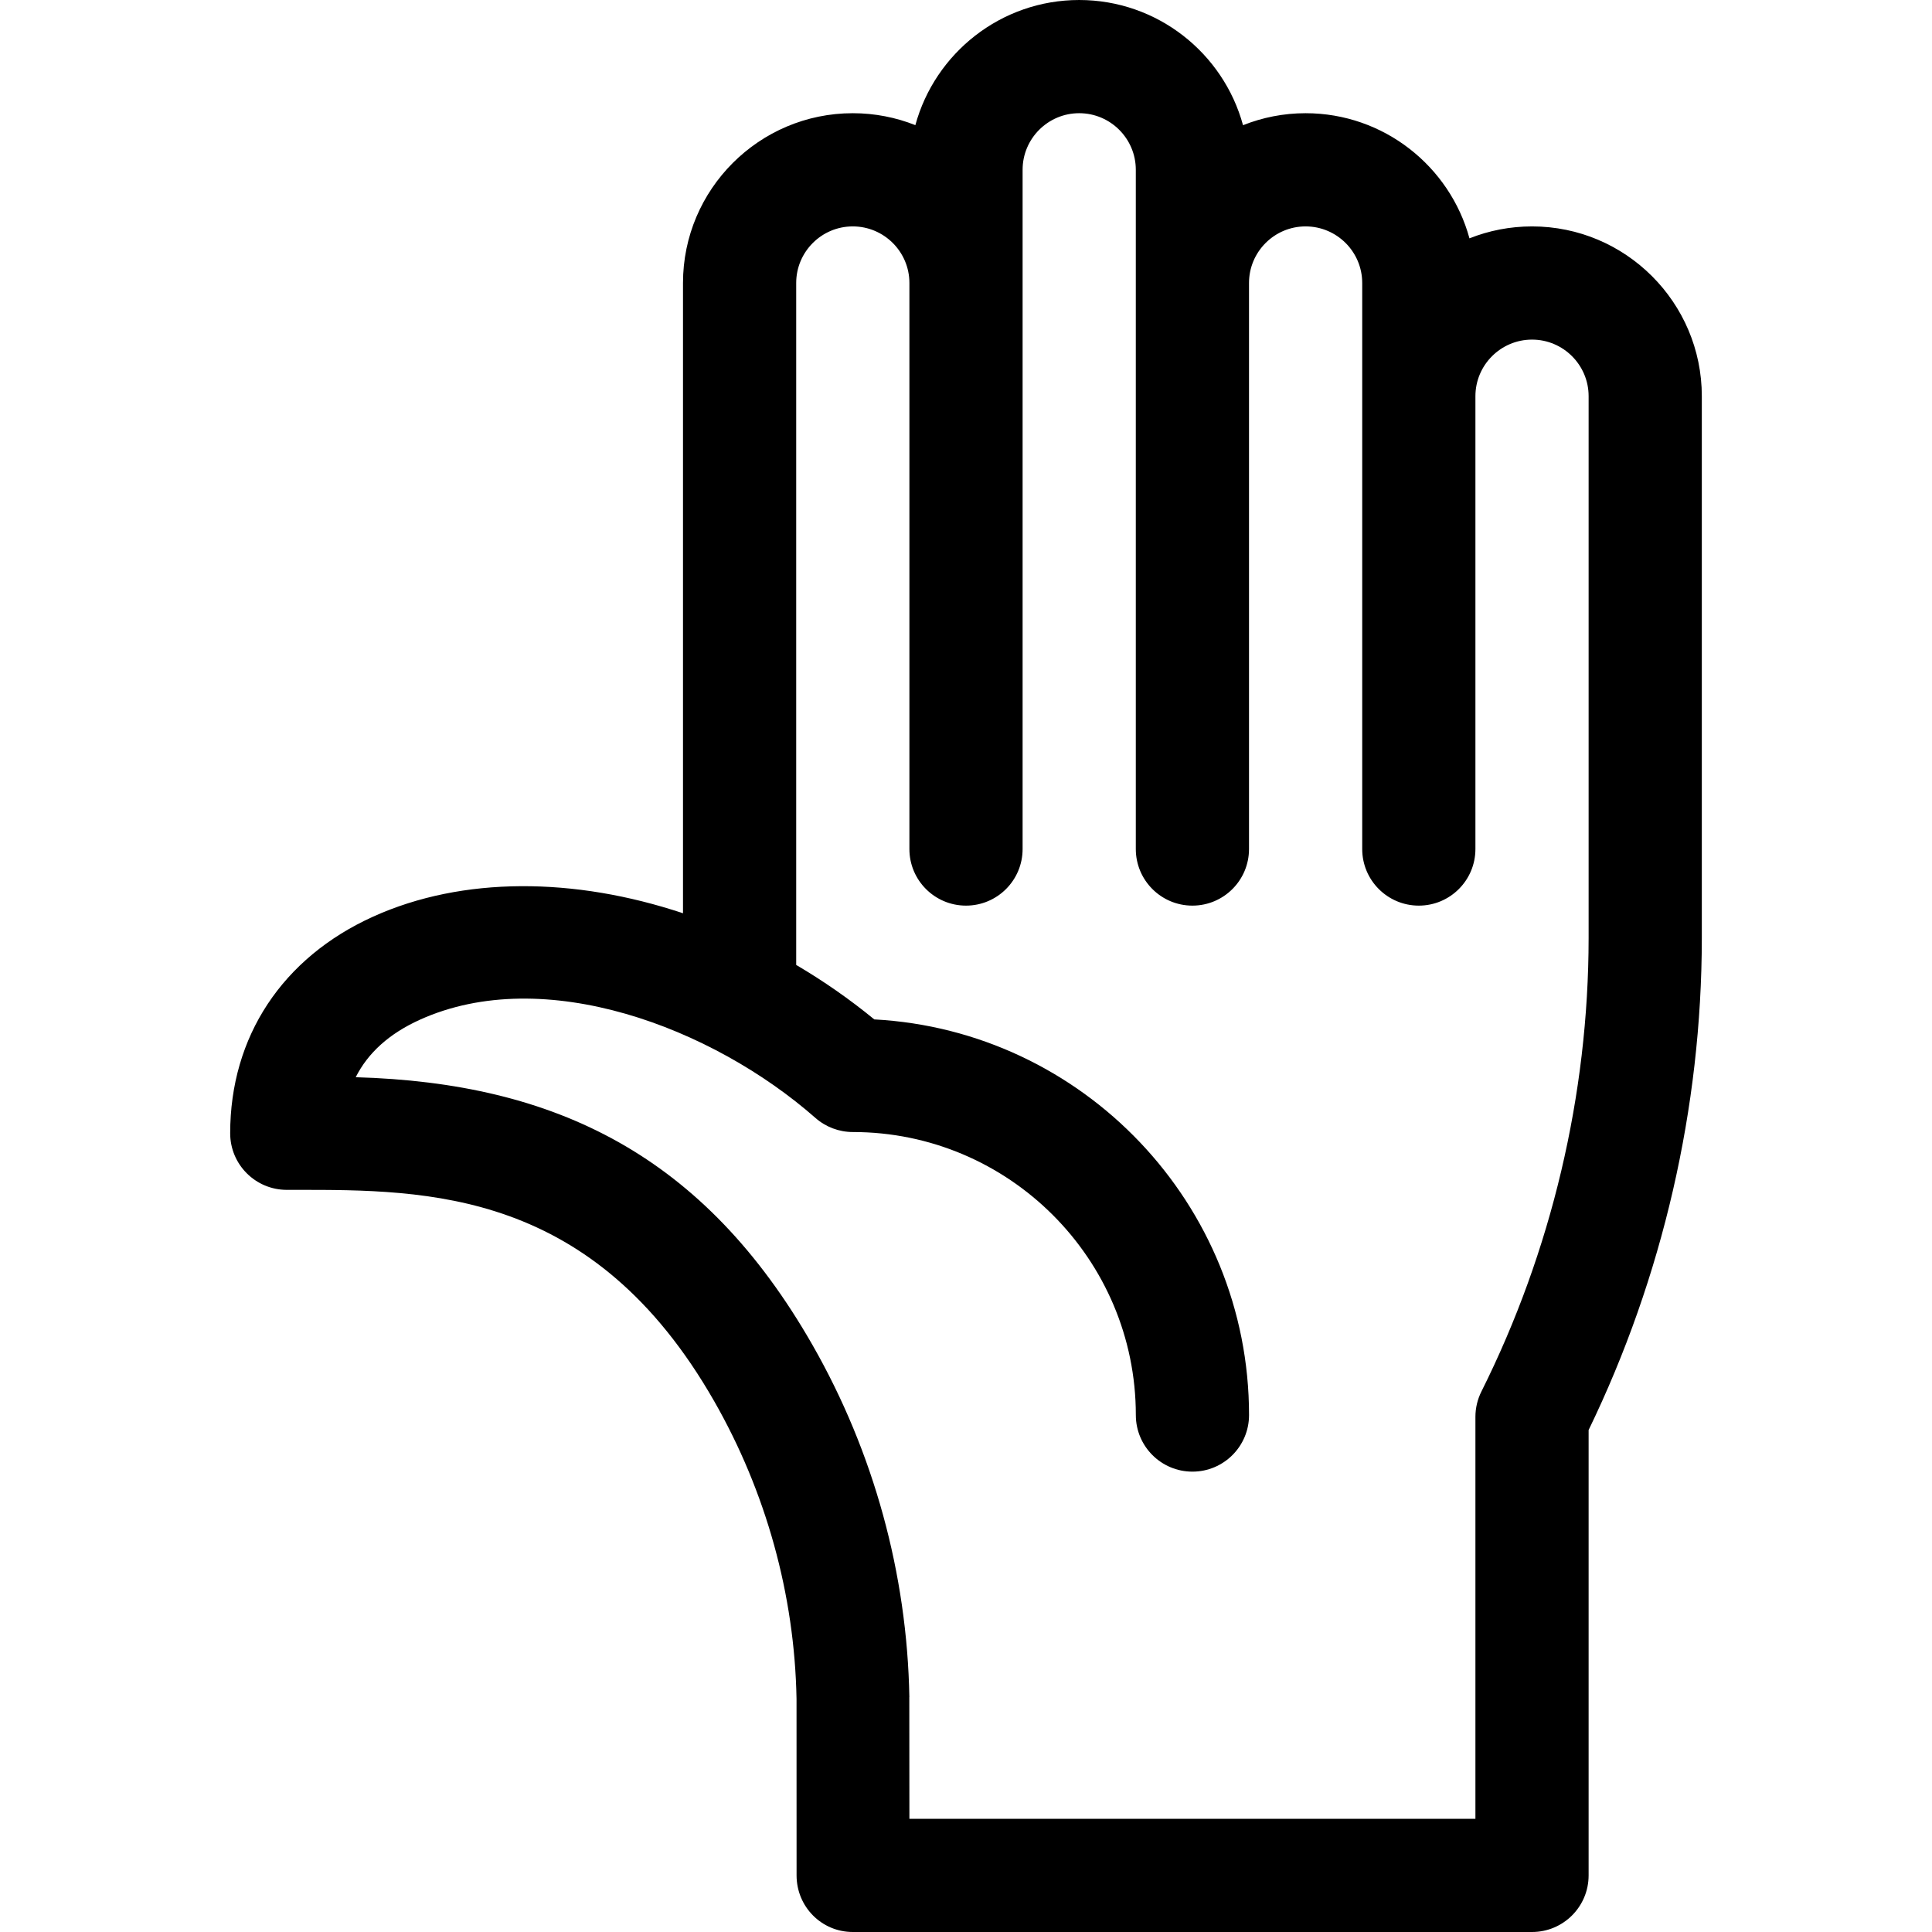 <svg height="512pt" viewBox="-61 0 512 512" width="512pt" xmlns="http://www.w3.org/2000/svg"><path d="m165 512h180c8.285 0 15-6.715 15-15v-118.027c19.609-40.449 29.977-85.441 30-130.375v-143.605c0-24.809-20.184-44.992-44.992-44.992-5.855 0-11.449 1.121-16.586 3.164-5.207-19.09-22.703-33.164-43.43-33.164-5.852 0-11.441 1.137-16.578 3.18-5.203-19.094-22.691-33.18-43.422-33.18-20.719 0-38.207 14.074-43.414 33.164-5.137-2.039-10.73-3.164-16.586-3.164-24.809 0-44.992 20.184-44.992 44.992v167.031c-28.781-9.602-58.422-9.828-82.102.887-24.086 10.895-37.898 31.82-37.898 57.414 0 8.285 6.715 15 15 15h2.402c35.133-.023 78.852-.07 110.902 56.066 13.684 23.961 21.281 51.215 21.785 78.82.008 1.887.012 28.867.012 46.789 0 8.285 6.613 15 14.898 15zm-131.73-226.527c3.258-6.488 8.934-11.582 16.992-15.23 32.941-14.895 77.539 2.02 104.84 26.023 2.738 2.406 6.258 3.734 9.906 3.734 41.352 0 75 33.645 75 75 0 8.285 6.715 15 15 15 8.281 0 15-6.715 15-15 0-55.988-44.055-101.883-99.316-104.848-6.586-5.406-13.527-10.219-20.691-14.434v-180.727c0-8.266 6.727-14.992 14.992-14.992 8.277 0 15.008 6.727 15.008 14.992v150.008c0 8.285 6.715 15 15 15s15-6.715 15-15v-180.008c0-8.266 6.727-14.992 14.992-14.992 8.277 0 15.008 6.727 15.008 14.992v180.008c0 8.285 6.715 15 15 15s15-6.715 15-15v-150.008c0-8.266 6.727-14.992 14.992-14.992 8.277 0 15.008 6.727 15.008 14.992v150.008c0 8.285 6.715 15 15 15s15-6.715 15-15v-120.008c0-8.266 6.73-14.992 15.008-14.992 8.266 0 14.992 6.727 14.992 14.992v143.598c-.023 41.492-9.852 83.051-28.414 120.18-1.043 2.086-1.586 4.383-1.586 6.711v106.52h-150s-.016-32.016-.027-32.266h.016c-.586-32.645-9.445-64.883-25.629-93.223-28.715-50.285-67.992-69.531-121.09-71.039zm0 0"/></svg>